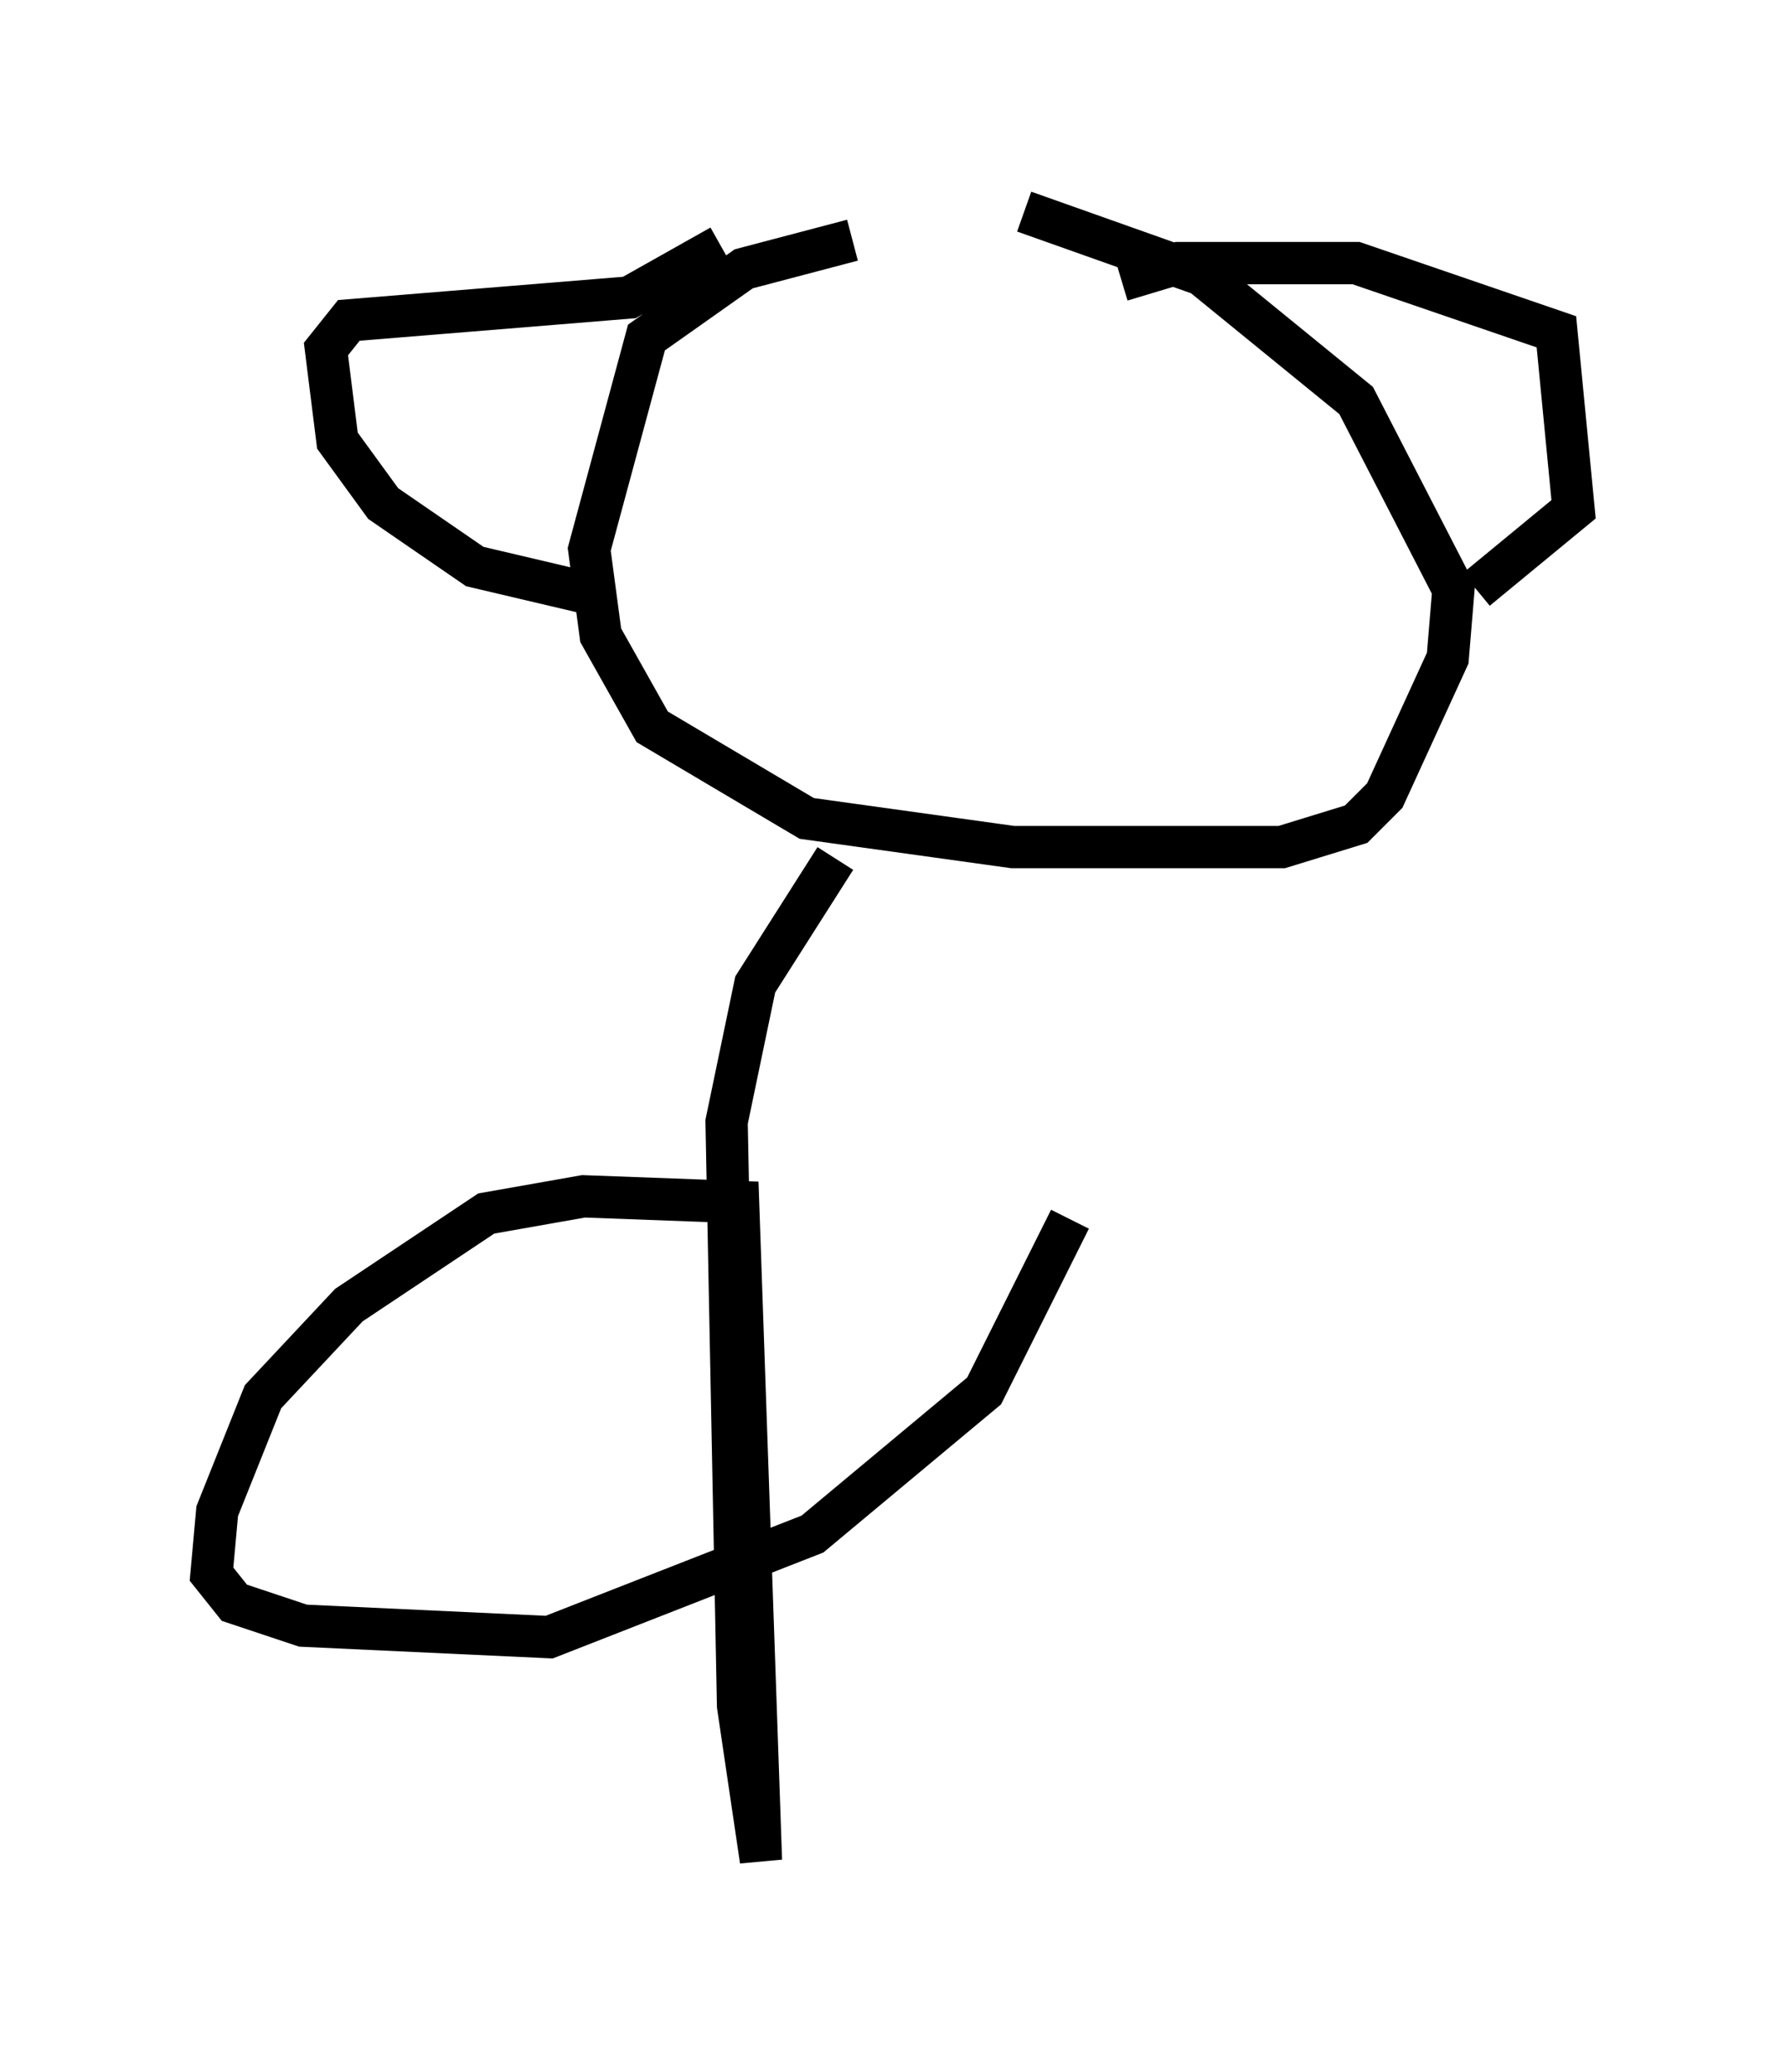 <?xml version="1.0" encoding="utf-8" ?>
<svg baseProfile="full" height="48.971" version="1.1" width="42.205" xmlns="http://www.w3.org/2000/svg" xmlns:ev="http://www.w3.org/2001/xml-events" xmlns:xlink="http://www.w3.org/1999/xlink"><defs /><rect fill="white" height="48.971" width="42.205" x="0" y="0" /><path d="M26.245, 5.677 m-6.089, 0.0 l-2.571, 0.677 -2.3, 1.624 l-1.353, 5.007 0.271, 2.03 l1.218, 2.165 3.654, 2.165 l4.871, 0.677 6.36, 0.0 l1.759, -0.541 0.677, -0.677 l1.488, -3.248 0.135, -1.624 l-2.3, -4.465 -3.654, -2.977 l-4.195, -1.488 m-7.172, 0.812 l-2.165, 1.218 -6.631, 0.541 l-0.541, 0.677 0.271, 2.165 l1.083, 1.488 2.165, 1.488 l2.3, 0.541 0.135, -0.406 m12.855, -6.901 l1.353, -0.406 4.195, 0.0 l4.736, 1.624 0.406, 4.195 l-2.3, 1.894 m-15.155, 6.36 l-1.894, 2.977 -0.677, 3.248 l0.271, 13.802 0.541, 3.654 l-0.541, -15.561 -3.654, -0.135 l-2.3, 0.406 -3.248, 2.165 l-2.03, 2.165 -1.083, 2.706 l-0.135, 1.488 0.541, 0.677 l1.624, 0.541 5.819, 0.271 l6.225, -2.436 4.059, -3.383 l2.03, -4.059 " fill="none" stroke="black" stroke-width="1" /></svg>